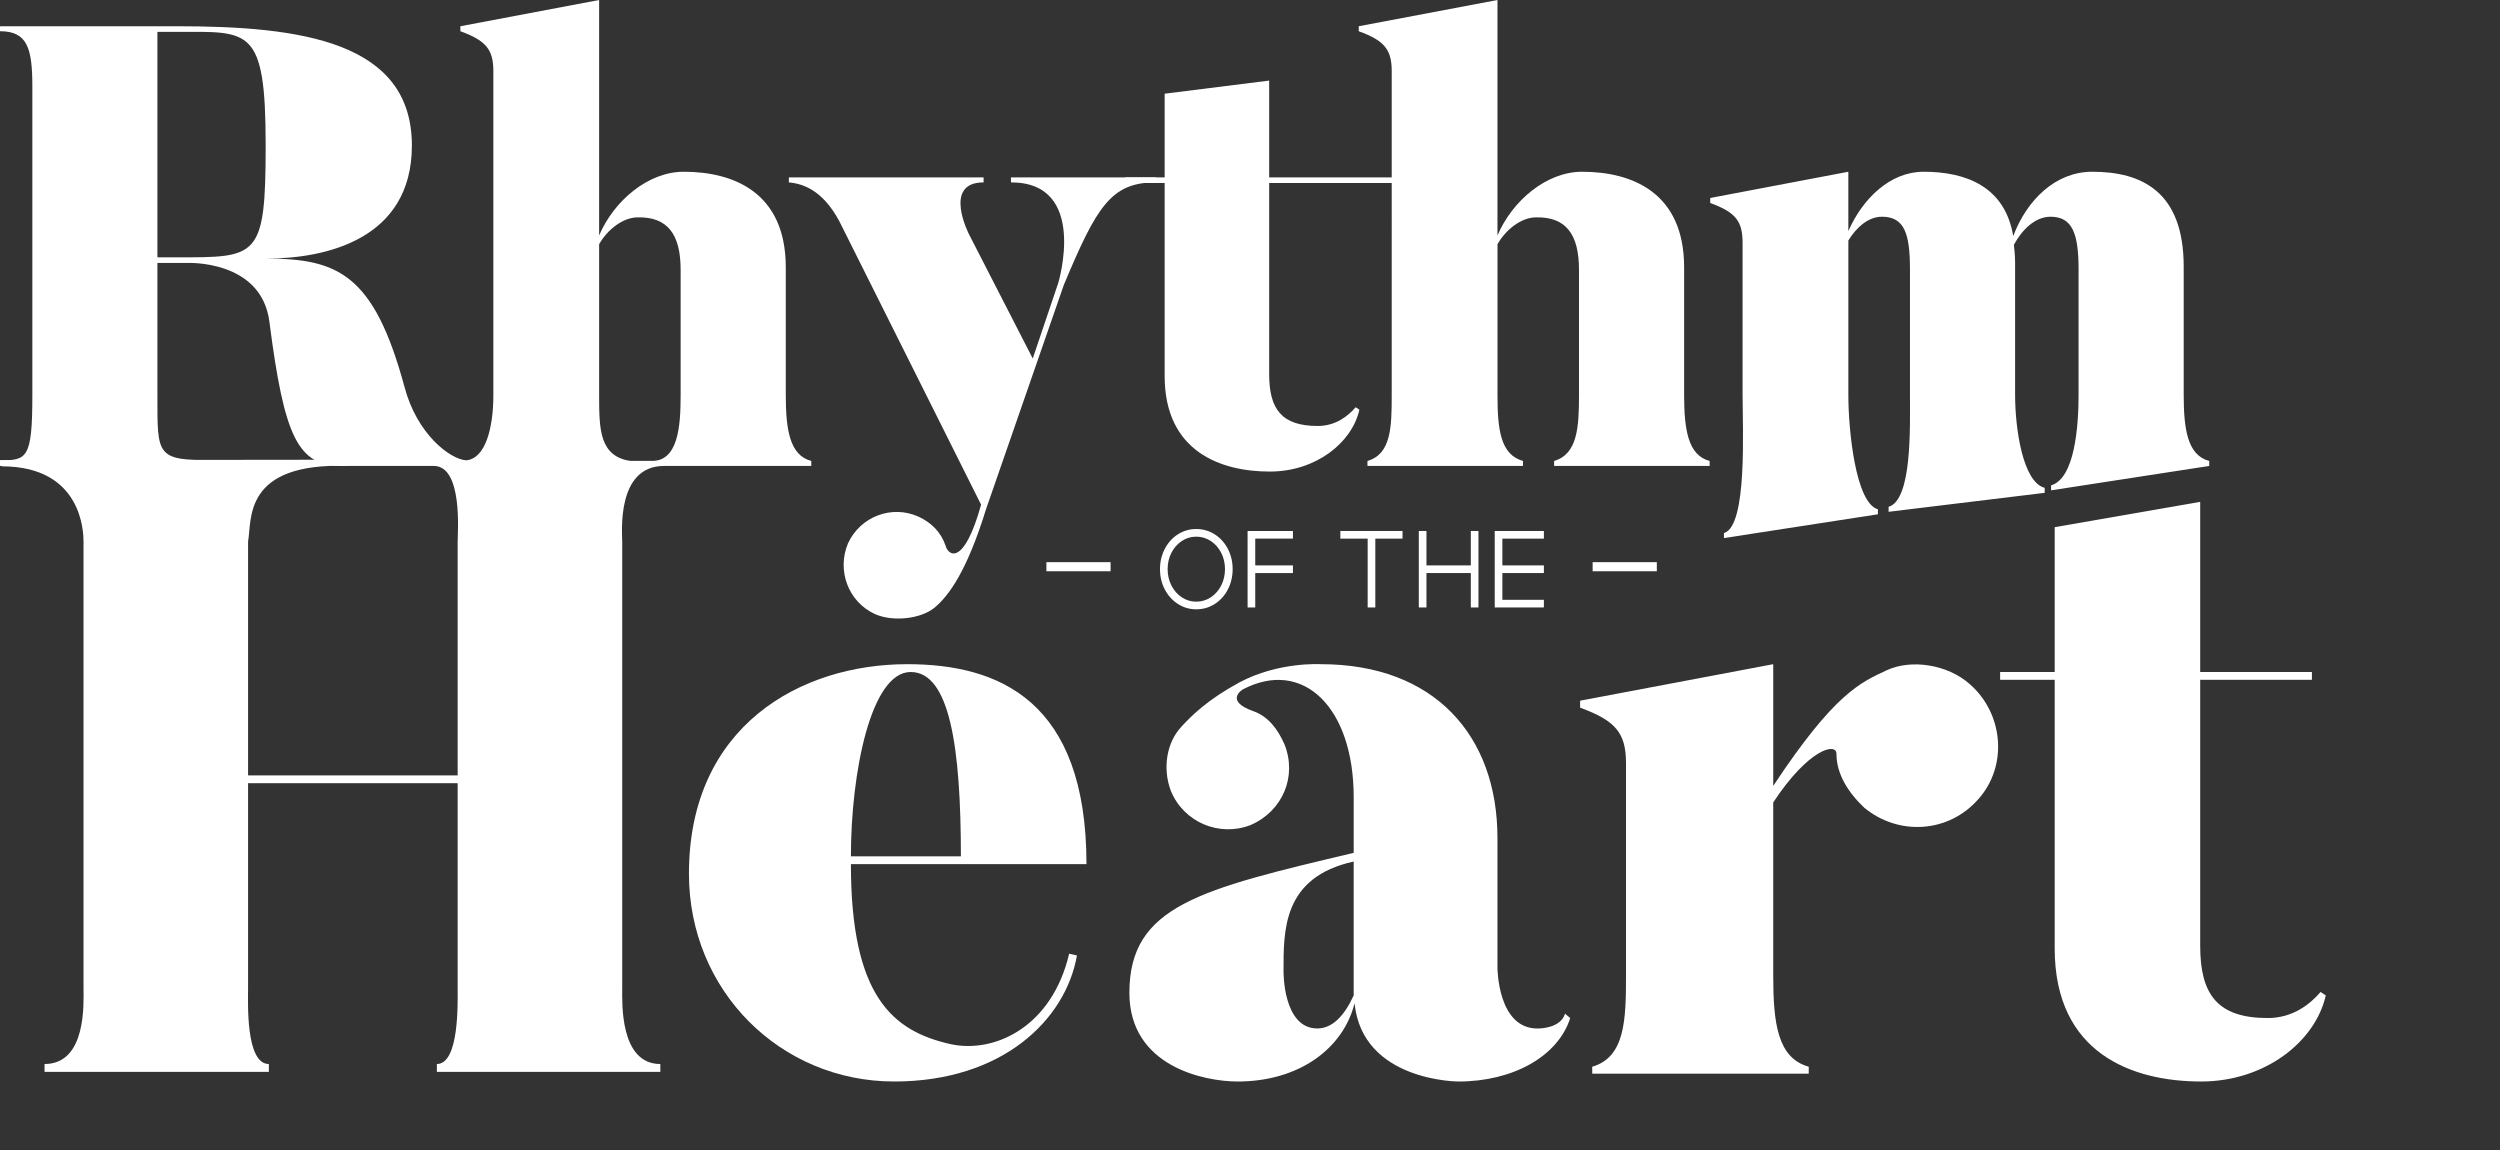 <!-- Generator: Adobe Illustrator 19.1.0, SVG Export Plug-In  -->
<svg version="1.1"
	 xmlns="http://www.w3.org/2000/svg" xmlns:xlink="http://www.w3.org/1999/xlink" xmlns:a="http://ns.adobe.com/AdobeSVGViewerExtensions/3.0/"
	 x="0px" y="0px" width="274.604px" height="126.324px" viewBox="0 0 274.604 126.324"
	 style="enable-background:new 0 0 274.604 126.324;" xml:space="preserve">
<rect x="0" y="0" width="274.604" height="126.324" fill="#333333" stroke="none"/>
<style type="text/css">
	.st0{fill:#FFFFFF;}
	.st1{fill:none;stroke:#FFFFFF;stroke-miterlimit:10;}
	.st2{fill:none;}
	.st3{font-family:'ElliotSans-Regular';}
	.st4{font-size:12px;}
</style>
<defs>
</defs>
<g>
	<path class="st0" d="M51.187,50.562v0.617h-13.6c-4.852,0-6.356-3.087-7.996-15.848c-0.888-6.86-9.089-6.449-9.089-6.449H17.29
		v14.544c0,6.723-0.158,7.135,6.359,7.135v0.617H0v-0.617c2.939,0,3.554-0.137,3.554-7.135V9.536C3.554,5.283,3.007,3.43,0,3.43
		V2.882h19.409c13.6,0,25.833,1.647,25.833,13.104c0,10.291-9.431,12.418-15.992,12.418c7.859,0,11.823,1.715,15.172,14.064
		C45.788,47.681,49.411,50.425,51.187,50.562z M29.181,15.985c0-13.104-1.777-12.486-9.772-12.486H17.29v24.767h2.119
		C28.293,28.266,29.181,28.403,29.181,15.985z"/>
	<path class="st0" d="M89.113,50.631v0.549H72.028l-0.645-0.544c3.125,0.175,3.379-3.778,3.379-7.277V29.638
		c0-3.91-1.435-5.832-4.715-5.763c-1.64,0-3.349,1.372-4.237,2.95v16.603c0,3.773,0.042,6.689,3.459,7.213l-0.657,0.539H51.187
		v-0.617c2.164-0.168,3.004-3.637,3.004-7.135V7.821c0-2.401-0.82-3.362-3.622-4.391V2.882L65.809,0v25.864
		c1.64-3.842,5.399-6.998,9.294-6.998c5.467,0,11.208,2.264,11.208,10.496v13.995C86.311,47.132,86.721,50.013,89.113,50.631z"/>
	<path class="st0" d="M126.971,19.484v0.549c-4.92,0-6.492,2.607-10.114,11.251l-8.543,24.629c-2.118,6.861-4.1,9.536-5.672,10.84
		c-1.504,1.235-4.579,1.578-6.561,0.687c-2.939-1.372-4.169-4.802-2.939-7.753c1.367-2.95,4.784-4.253,7.722-2.95
		c1.503,0.687,2.529,1.784,3.007,3.225c0.273,1.029,1.982,2.332,3.895-4.528L92.186,24.287c-1.913-3.567-4.169-4.117-5.536-4.254
		v-0.549h21.391v0.549c-4.579,0-1.572,5.763-1.572,5.763l6.97,13.584l2.802-8.301c0,0,3.349-11.046-5.194-11.046v-0.549H126.971z"/>
	<path class="st0" d="M148.907,44.731l0.41,0.274c-0.82,3.637-4.784,6.792-9.841,6.792c-5.399,0-11.549-2.196-11.549-10.496V20.102
		h-4.306v-0.617h4.306v-9.193l11.481-1.441v10.634h19.438v0.617h-19.438v20.993c0,3.842,1.367,5.694,5.331,5.694
		C146.72,46.789,148.086,45.691,148.907,44.731z"/>
	<path class="st0" d="M187.79,50.631v0.549h-17.085v-0.549c2.597-0.754,2.734-3.773,2.734-7.272V29.638
		c0-3.91-1.435-5.832-4.715-5.763c-1.64,0-3.349,1.372-4.237,2.95v16.603c0,3.773,0.342,6.517,2.802,7.203v0.549h-17.085v-0.549
		c2.597-0.754,2.665-3.705,2.665-7.203V7.821c0-2.401-0.82-3.362-3.622-4.391V2.882L164.485,0v25.864
		c1.64-3.842,5.399-6.998,9.294-6.998c5.467,0,11.208,2.264,11.208,10.496v13.995C184.987,47.132,185.397,50.013,187.79,50.631z"/>
	<path class="st0" d="M242.665,50.631v0.549l-17.369,2.679V53.31c2.597-0.754,3.017-6.453,3.017-9.952V29.569
		c0-3.91-0.683-5.763-3.075-5.763c-1.708,0-3.144,1.441-4.032,3.087c0.136,1.166,0.136,1.578,0.136,2.401v14.064
		c0,3.773,0.857,9.609,3.249,10.226v0.549l-17.144,2.083v-0.549c2.597-0.754,2.346-8.81,2.346-12.309V29.569
		c0-3.91-0.615-5.763-3.076-5.763c-1.503,0-2.802,1.166-3.691,2.607v17.014c0,3.773,0.786,11.829,3.246,12.515v0.549l-16.909,2.611
		v-0.549c2.597-0.754,2.045-11.558,2.045-15.126v-16.74c0-2.401-0.752-3.362-3.554-4.391v-0.549l15.171-2.881v6.517
		c1.572-3.567,4.579-6.517,8.269-6.517c4.784,0,8.953,1.715,9.841,7.066c1.504-3.979,4.648-7.066,8.68-7.066
		c5.467,0,10.046,2.195,10.046,10.428v14.064C239.862,47.132,240.273,50.013,242.665,50.631z"/>
</g>
<path class="st0" d="M68.345,59.48v49.086c0,1.528-0.285,8.308,4.186,8.308v0.86H47.987v-0.86c2.474,0,2.283-6.78,2.283-8.308
	V86.028H27.249v22.538c0,1.528-0.285,8.308,2.283,8.308v0.86H4.893v-0.86c4.661,0,4.281-6.78,4.281-8.308V59.48
	c0-0.955-0.118-8.258-8.969-8.258L0,50.541l36.925-0.044l1.301,0.683c-11.625-0.41-10.542,5.965-10.977,8.3v25.689h23.021V59.48
	c0-0.955,0.58-8.252-2.586-8.3l0.314-0.521l24.752-0.04l0.185,0.561C67.684,51.186,68.345,58.524,68.345,59.48z"/>
<path class="st0" d="M119.34,94.92H93.465c0,14.515,4.566,18.335,10.94,19.768c4.757,1.05,11.13-1.814,13.033-9.932l0.856,0.191
	c-1.237,7.067-8.181,13.847-20.073,13.847c-12.462,0-22.546-9.932-22.546-22.824c0-16.235,12.271-23.015,23.973-23.015
	C109.732,72.955,119.34,76.966,119.34,94.92z M105.546,94.06c0-12.033-1.237-20.246-5.517-20.246
	c-4.376,0-6.564,11.077-6.564,20.246H105.546z"/>
<path class="st0" d="M172.474,111.823c-1.332,4.202-6.278,6.972-12.271,6.972c0,0-10.56,0-11.416-8.595
	c-1.237,4.966-6.088,8.595-12.843,8.595c-3.615,0-11.891-1.624-11.891-9.741c0-9.55,7.706-11.365,24.639-15.376v-6.112
	c0-9.932-5.613-15.279-12.177-11.842c0,0-2.093,1.241,1.142,2.388c1.617,0.573,2.664,1.91,3.424,3.629
	c1.427,3.533-0.19,7.353-3.71,8.882c-3.425,1.337-7.325-0.287-8.752-3.725c-0.951-2.482-0.476-5.348,1.142-7.067
	c1.141-1.241,2.854-2.961,6.373-4.871c4.281-2.292,8.942-2.005,8.942-2.005c12.462,0,19.407,7.831,19.407,19.1v14.229
	c0,0,0,6.875,4.566,6.684c0,0,2.378,0,2.854-1.623L172.474,111.823z M148.691,94.633c-7.801,1.719-7.706,7.544-7.706,12.033
	c0,0-0.095,6.302,3.71,6.302c1.617,0,2.949-1.337,3.995-3.629V94.633z"/>
<path class="st0" d="M217.321,87.757c-3.234,3.724-8.751,4.106-12.557,0.955c-1.808-1.72-3.045-3.725-3.045-5.922
	c0-1.241-3.044-0.572-6.945,5.348v19.005c0,5.252,0.476,9.072,3.901,10.027v0.764h-23.782v-0.764c3.615-1.05,3.71-5.157,3.71-10.027
	V83.842c0-3.342-1.142-4.68-5.042-6.112v-0.764l21.214-4.011v13.37c6.755-10.218,9.609-11.365,12.462-12.702
	c2.664-1.241,6.659-0.669,9.133,1.528C220.08,78.399,220.555,84.128,217.321,87.757z"/>
<path class="st0" d="M254.896,108.958l0.571,0.381c-1.142,5.062-6.659,9.455-13.699,9.455c-7.516,0-16.077-3.056-16.077-14.611
	V74.674h-5.994v-0.859h5.994V57.906l15.982-2.783v18.692h12.272v0.859h-12.272v29.223c0,5.348,1.903,7.926,7.42,7.926
	C251.852,111.823,253.755,110.295,254.896,108.958z"/>
<line class="st1" x1="114.938" y1="62.249" x2="121.988" y2="62.249"/>
<line class="st1" x1="174.938" y1="62.249" x2="181.988" y2="62.249"/>
<g>
	<rect x="126.815" y="58.324" class="st2" width="147.789" height="68"/>
	<path class="st0" d="M129.384,66.34c-0.608-0.392-1.089-0.924-1.44-1.596c-0.353-0.672-0.528-1.416-0.528-2.232
		c0-0.808,0.176-1.55,0.528-2.226c0.352-0.676,0.832-1.208,1.44-1.596c0.607-0.388,1.279-0.582,2.016-0.582s1.41,0.194,2.022,0.582
		c0.611,0.388,1.094,0.92,1.445,1.596c0.353,0.676,0.528,1.418,0.528,2.226c0,0.816-0.176,1.562-0.528,2.238
		c-0.352,0.676-0.834,1.208-1.445,1.596c-0.612,0.388-1.286,0.582-2.022,0.582S129.991,66.731,129.384,66.34z M132.989,65.614
		c0.484-0.316,0.866-0.748,1.146-1.296c0.279-0.548,0.42-1.15,0.42-1.806s-0.141-1.256-0.42-1.8c-0.28-0.544-0.662-0.974-1.146-1.29
		c-0.484-0.316-1.014-0.474-1.59-0.474s-1.104,0.158-1.584,0.474c-0.48,0.316-0.86,0.746-1.14,1.29c-0.28,0.544-0.42,1.145-0.42,1.8
		s0.14,1.258,0.42,1.806c0.279,0.548,0.659,0.98,1.14,1.296s1.008,0.474,1.584,0.474S132.505,65.93,132.989,65.614z"/>
	<path class="st0" d="M137.039,58.324h4.979v0.84h-4.14v2.94h4.14v0.84h-4.14v3.78h-0.84V58.324z"/>
	<path class="st0" d="M150.227,59.164h-3v-0.84h6.828v0.84h-2.988v7.56h-0.84V59.164z"/>
	<path class="st0" d="M155.844,58.324h0.84v3.78h4.872v-3.78h0.84v8.4h-0.84v-3.78h-4.872v3.78h-0.84V58.324z"/>
	<path class="st0" d="M164.183,58.324h5.399v0.84h-4.56v2.94h4.56v0.84h-4.56v2.94h4.56v0.84h-5.399V58.324z"/>
</g>
</svg>